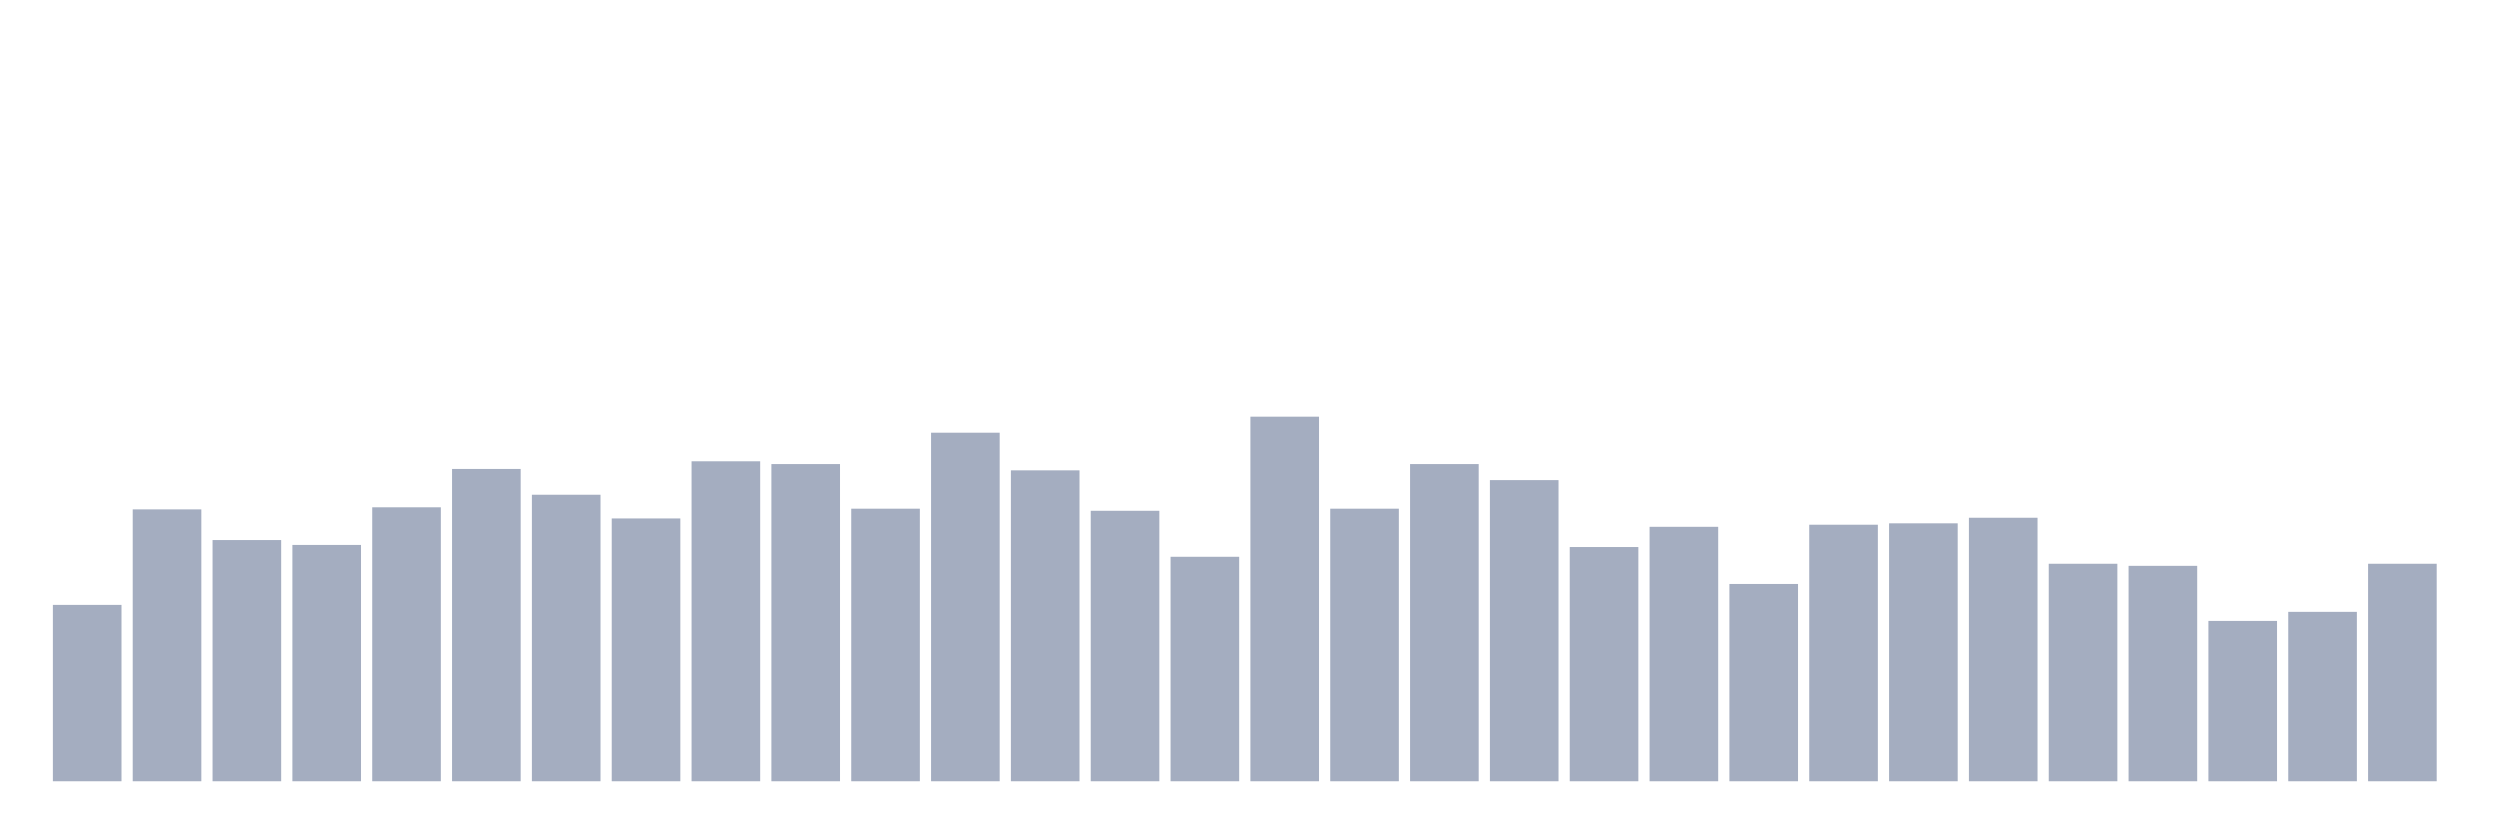 <svg xmlns="http://www.w3.org/2000/svg" viewBox="0 0 480 160"><g transform="translate(10,10)"><rect class="bar" x="0.153" width="13.175" y="106.138" height="33.862" fill="rgb(164,173,192)"></rect><rect class="bar" x="15.482" width="13.175" y="87.801" height="52.199" fill="rgb(164,173,192)"></rect><rect class="bar" x="30.81" width="13.175" y="93.69" height="46.31" fill="rgb(164,173,192)"></rect><rect class="bar" x="46.138" width="13.175" y="94.627" height="45.373" fill="rgb(164,173,192)"></rect><rect class="bar" x="61.466" width="13.175" y="87.4" height="52.6" fill="rgb(164,173,192)"></rect><rect class="bar" x="76.794" width="13.175" y="80.038" height="59.962" fill="rgb(164,173,192)"></rect><rect class="bar" x="92.123" width="13.175" y="84.99" height="55.01" fill="rgb(164,173,192)"></rect><rect class="bar" x="107.451" width="13.175" y="89.541" height="50.459" fill="rgb(164,173,192)"></rect><rect class="bar" x="122.779" width="13.175" y="78.566" height="61.434" fill="rgb(164,173,192)"></rect><rect class="bar" x="138.107" width="13.175" y="79.101" height="60.899" fill="rgb(164,173,192)"></rect><rect class="bar" x="153.436" width="13.175" y="87.667" height="52.333" fill="rgb(164,173,192)"></rect><rect class="bar" x="168.764" width="13.175" y="73.078" height="66.922" fill="rgb(164,173,192)"></rect><rect class="bar" x="184.092" width="13.175" y="80.306" height="59.694" fill="rgb(164,173,192)"></rect><rect class="bar" x="199.42" width="13.175" y="88.069" height="51.931" fill="rgb(164,173,192)"></rect><rect class="bar" x="214.748" width="13.175" y="96.902" height="43.098" fill="rgb(164,173,192)"></rect><rect class="bar" x="230.077" width="13.175" y="70" height="70" fill="rgb(164,173,192)"></rect><rect class="bar" x="245.405" width="13.175" y="87.667" height="52.333" fill="rgb(164,173,192)"></rect><rect class="bar" x="260.733" width="13.175" y="79.101" height="60.899" fill="rgb(164,173,192)"></rect><rect class="bar" x="276.061" width="13.175" y="82.18" height="57.82" fill="rgb(164,173,192)"></rect><rect class="bar" x="291.39" width="13.175" y="95.029" height="44.971" fill="rgb(164,173,192)"></rect><rect class="bar" x="306.718" width="13.175" y="91.147" height="48.853" fill="rgb(164,173,192)"></rect><rect class="bar" x="322.046" width="13.175" y="102.122" height="37.878" fill="rgb(164,173,192)"></rect><rect class="bar" x="337.374" width="13.175" y="90.746" height="49.254" fill="rgb(164,173,192)"></rect><rect class="bar" x="352.702" width="13.175" y="90.478" height="49.522" fill="rgb(164,173,192)"></rect><rect class="bar" x="368.031" width="13.175" y="89.407" height="50.593" fill="rgb(164,173,192)"></rect><rect class="bar" x="383.359" width="13.175" y="98.241" height="41.759" fill="rgb(164,173,192)"></rect><rect class="bar" x="398.687" width="13.175" y="98.642" height="41.358" fill="rgb(164,173,192)"></rect><rect class="bar" x="414.015" width="13.175" y="109.216" height="30.784" fill="rgb(164,173,192)"></rect><rect class="bar" x="429.344" width="13.175" y="107.476" height="32.524" fill="rgb(164,173,192)"></rect><rect class="bar" x="444.672" width="13.175" y="98.241" height="41.759" fill="rgb(164,173,192)"></rect></g></svg>